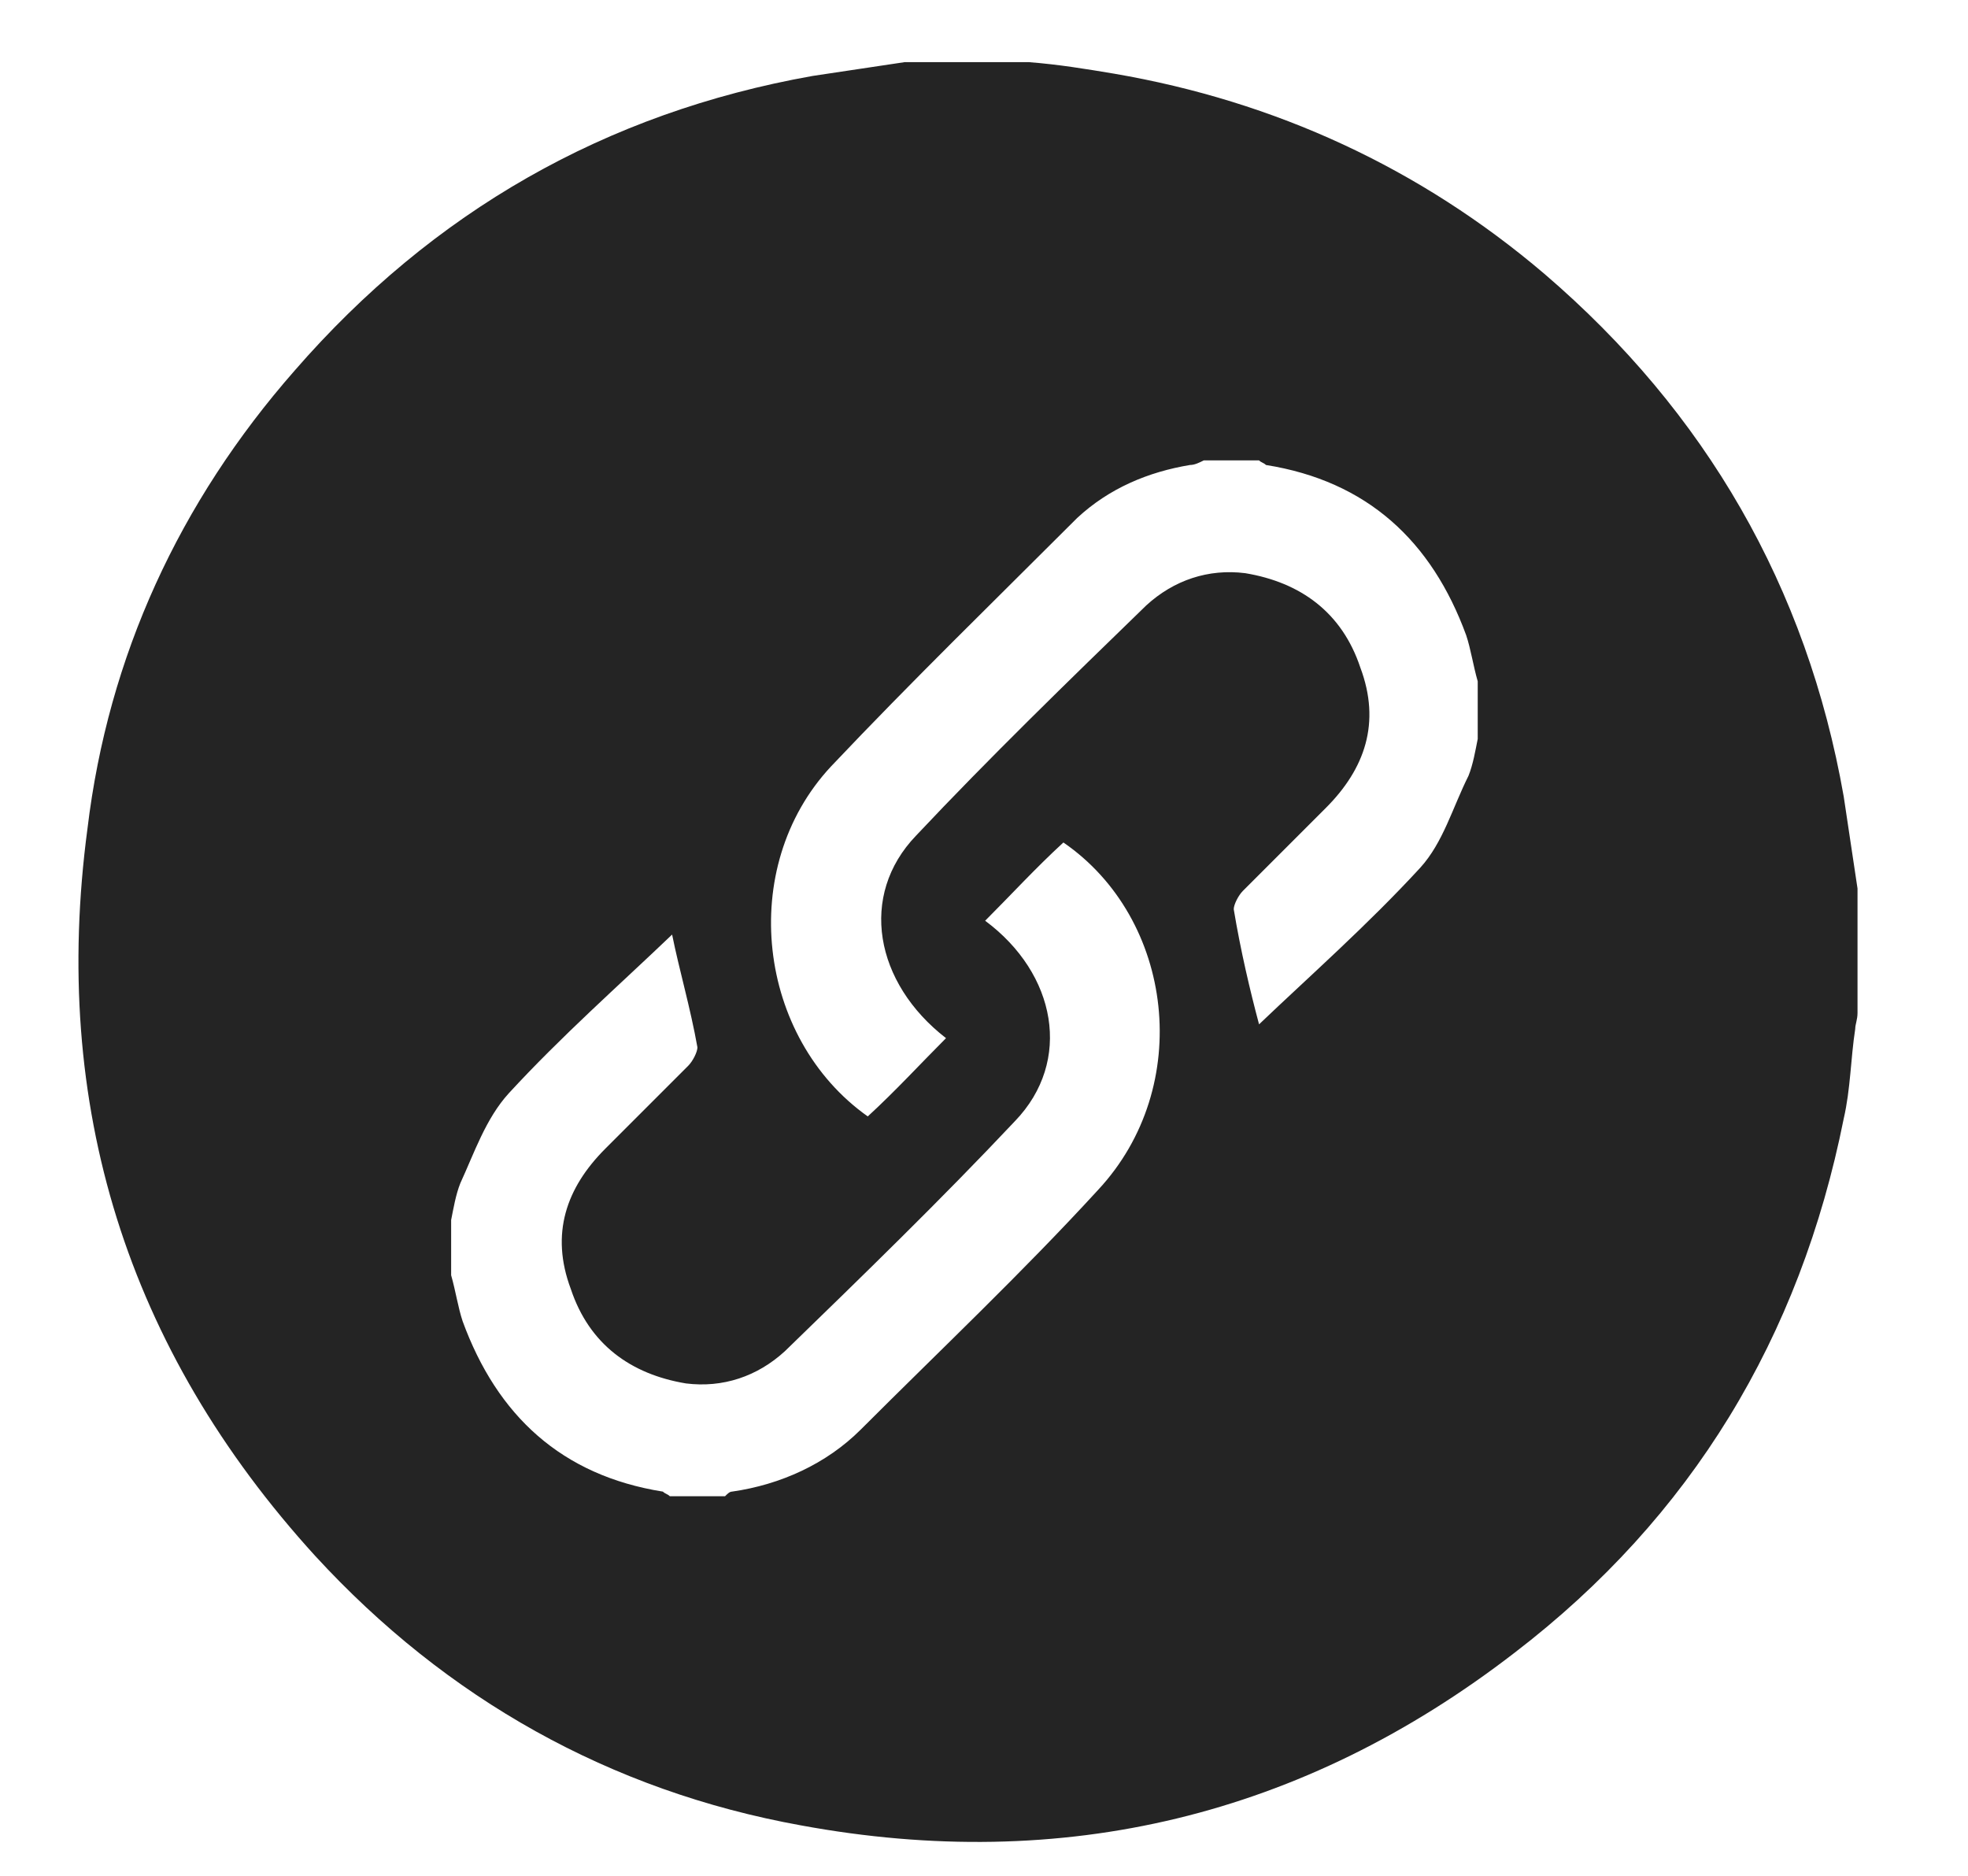 <?xml version="1.0" encoding="utf-8"?>
<!-- Generator: Adobe Illustrator 22.0.1, SVG Export Plug-In . SVG Version: 6.00 Build 0)  -->
<svg version="1.1" id="Layer_1" xmlns="http://www.w3.org/2000/svg" xmlns:xlink="http://www.w3.org/1999/xlink" x="0px" y="0px"
	 viewBox="0 0 85.5 81.5" style="enable-background:new 0 0 85.5 81.5;" xml:space="preserve">
<style type="text/css">
	.st0{fill:#242424;}
</style>
<path class="st0" d="M80.1,34.6c-1.6-9.1-6-16.7-13-22.7c-5.4-4.6-11.7-7.5-18.7-8.7C47.2,3,46,2.8,44.7,2.7c-1.8,0-3.6,0-5.4,0
	c-1.3,0.2-2.7,0.4-4,0.6c-9,1.6-16.5,5.9-22.5,12.8c-5,5.7-8.1,12.4-9,19.9C2.2,48,5.5,58.6,13.7,67.6c5.7,6.2,12.8,10.2,21.1,11.7
	c11.4,2.1,21.8-0.4,31-7.5c7.7-5.9,12.4-13.7,14.3-23.2c0.3-1.3,0.3-2.6,0.5-3.9c0-0.2,0.1-0.4,0.1-0.7c0-1.8,0-3.6,0-5.4
	C80.5,37.3,80.3,35.9,80.1,34.6z M47.7,51.7c-3.3,3.6-6.8,6.9-10.3,10.4c-1.5,1.5-3.5,2.4-5.6,2.7c-0.1,0-0.2,0.1-0.3,0.2
	c-0.8,0-1.6,0-2.4,0c-0.1-0.1-0.2-0.1-0.3-0.2c-4.4-0.7-7.2-3.3-8.7-7.4c-0.2-0.6-0.3-1.3-0.5-2c0-0.8,0-1.6,0-2.4
	c0.1-0.5,0.2-1.1,0.4-1.6c0.6-1.3,1.1-2.8,2.1-3.9c2.3-2.5,4.8-4.7,7.1-6.9c0.3,1.5,0.8,3.2,1.1,4.9c0,0.2-0.2,0.6-0.4,0.8
	c-1.2,1.2-2.4,2.4-3.6,3.6c-1.7,1.7-2.4,3.7-1.5,6.1c0.8,2.4,2.6,3.7,5,4.1c1.6,0.2,3.1-0.3,4.3-1.4c3.4-3.3,6.8-6.6,10-10
	c2.5-2.6,1.8-6.4-1.3-8.7c1.1-1.1,2.2-2.3,3.4-3.4C51,39.9,51.9,47.2,47.7,51.7z M64.2,32.1c-0.1,0.5-0.2,1.1-0.4,1.6
	c-0.7,1.4-1.1,2.9-2.1,4c-2.3,2.5-4.8,4.7-7,6.8c-0.4-1.5-0.8-3.2-1.1-5c0-0.2,0.2-0.6,0.4-0.8c1.2-1.2,2.4-2.4,3.6-3.6
	c1.7-1.7,2.4-3.7,1.5-6.1c-0.8-2.4-2.6-3.7-5-4.1c-1.6-0.2-3.1,0.3-4.3,1.4c-3.4,3.3-6.8,6.6-10,10c-2.5,2.6-1.8,6.4,1.3,8.8
	c-1.1,1.1-2.2,2.3-3.4,3.4c-4.8-3.4-5.7-10.8-1.6-15.2c3.5-3.7,7.1-7.2,10.7-10.8c1.4-1.3,3.1-2,4.9-2.3c0.2,0,0.4-0.1,0.6-0.2
	c0.8,0,1.6,0,2.4,0c0.1,0.1,0.2,0.1,0.3,0.2c4.4,0.7,7.2,3.3,8.7,7.4c0.2,0.6,0.3,1.3,0.5,2C64.2,30.5,64.2,31.3,64.2,32.1z"/>
</svg>
